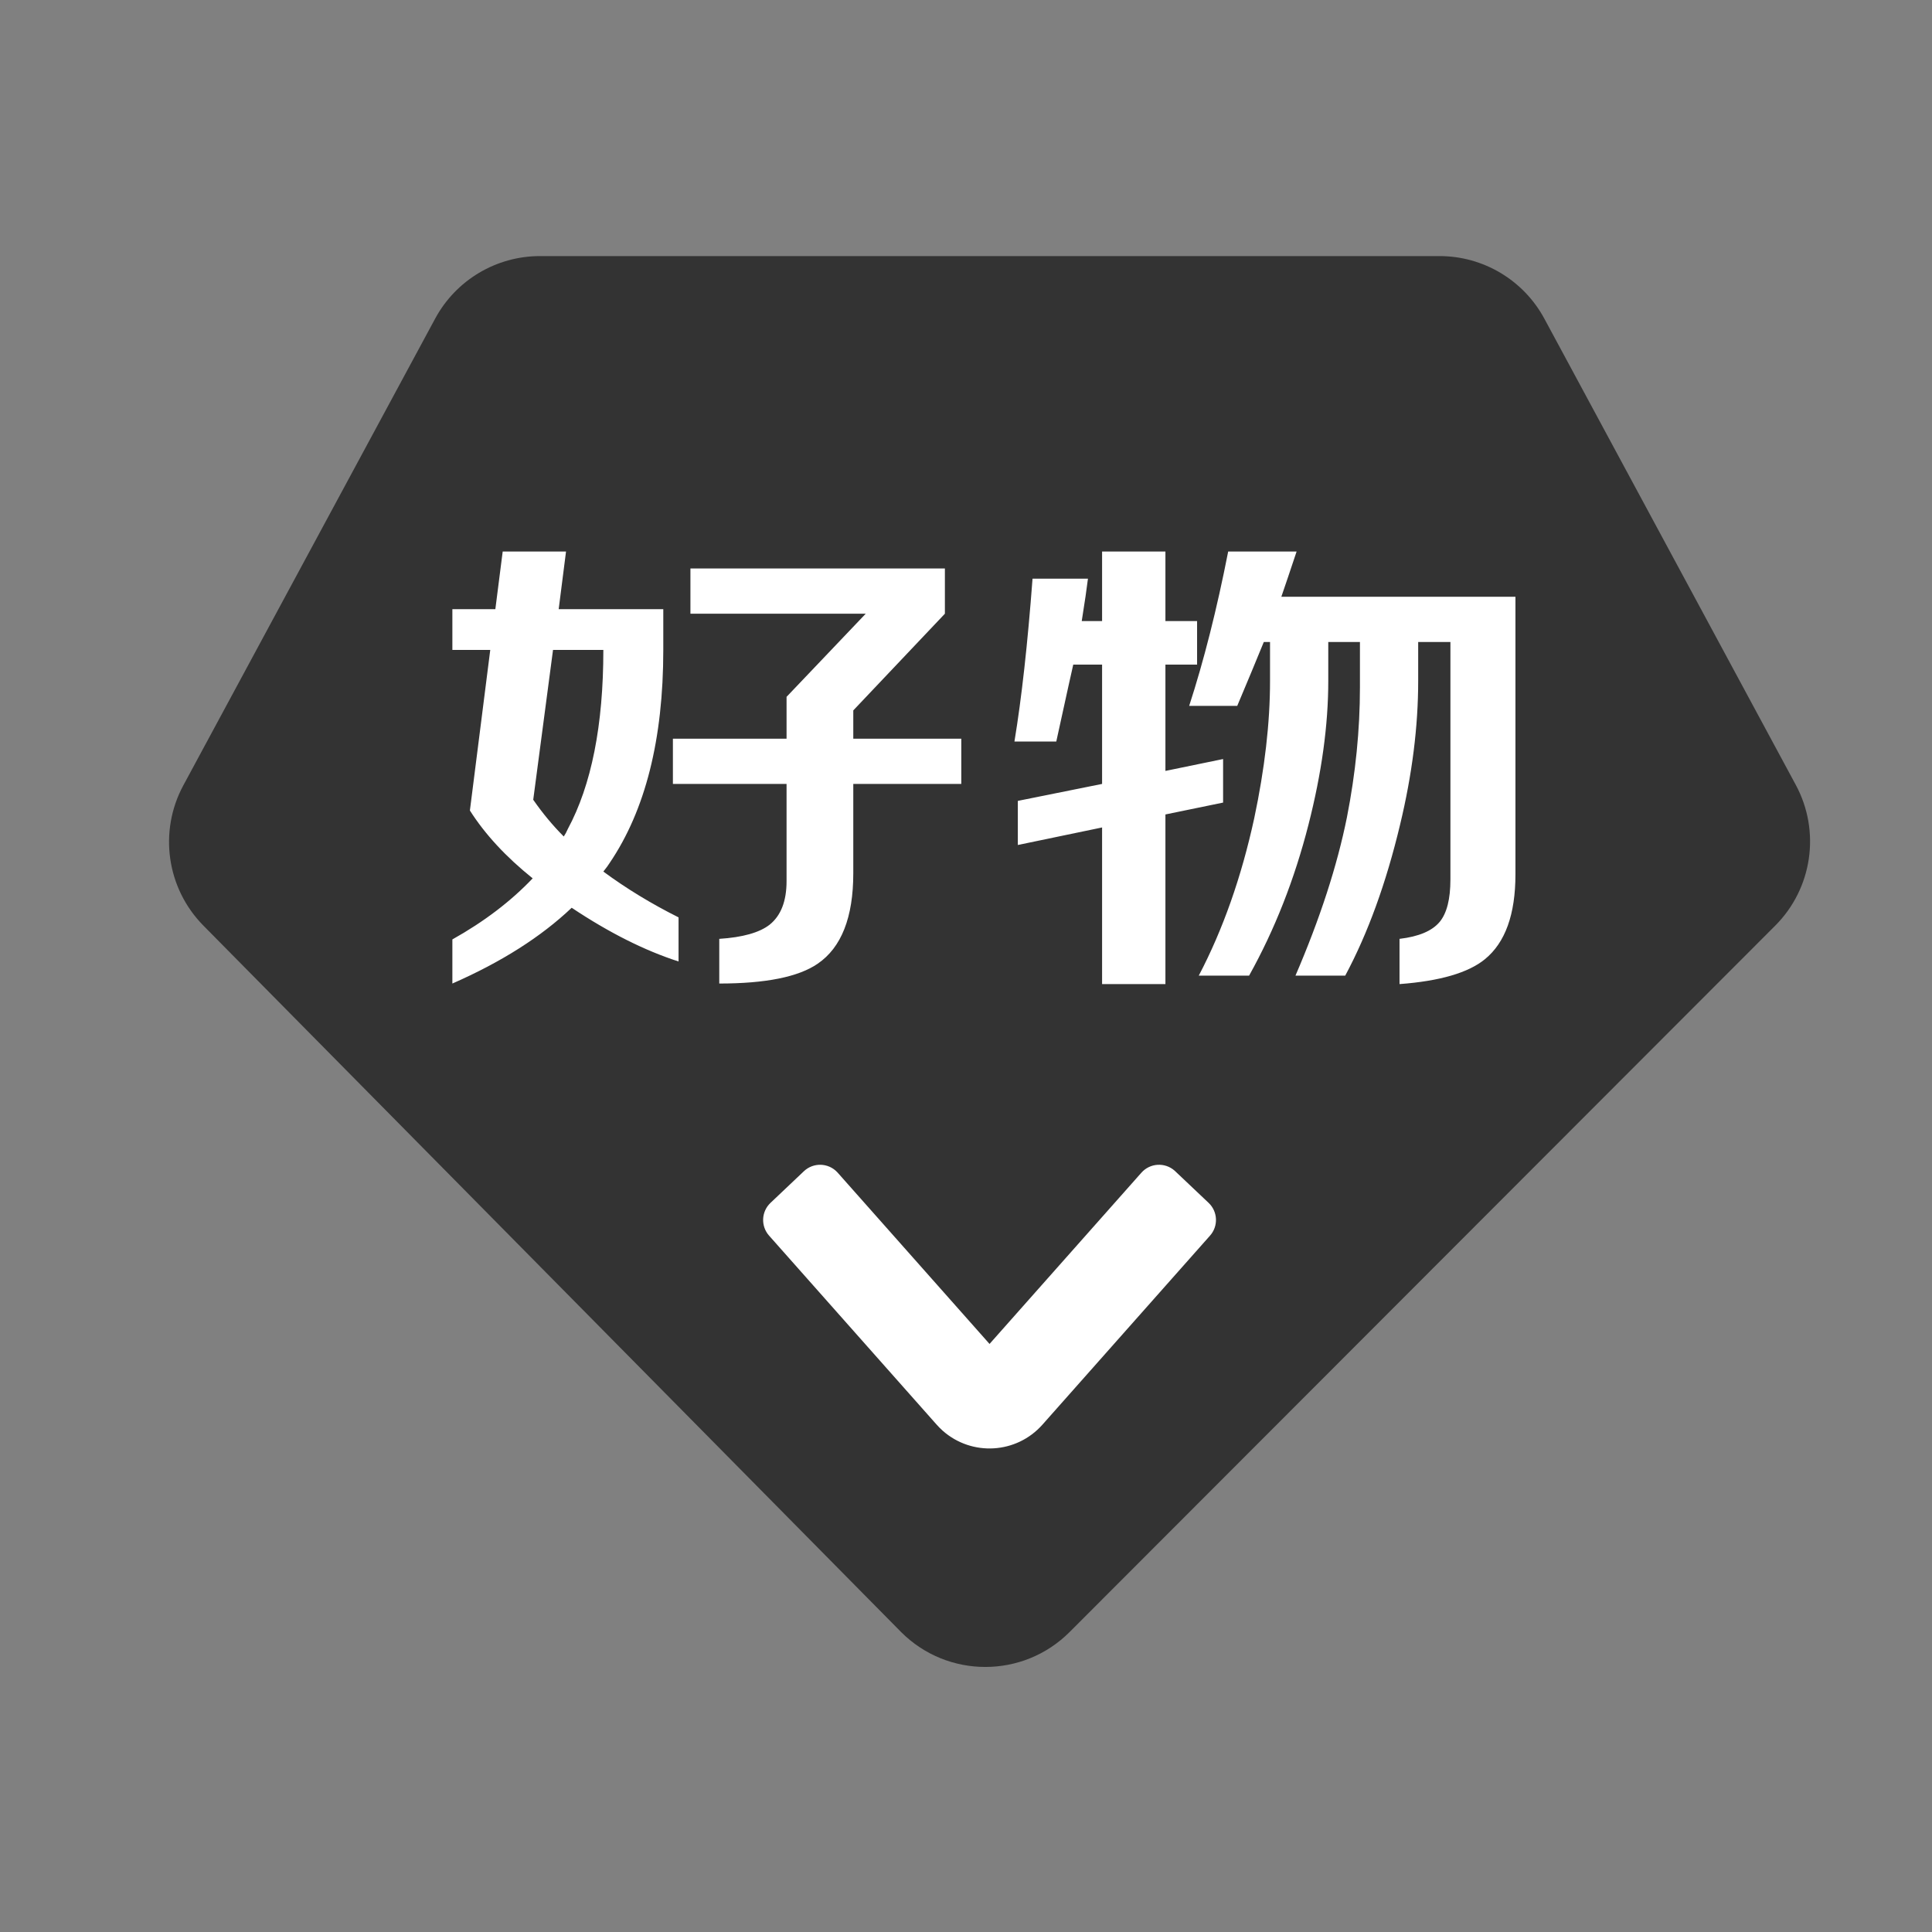 <?xml version="1.0" encoding="UTF-8"?><svg width="82px" height="82px" viewBox="0 0 82 82" version="1.1" xmlns="http://www.w3.org/2000/svg" xmlns:xlink="http://www.w3.org/1999/xlink"><rect x="0" y="0" width="82" height="82" fill="#808080" stroke="none"/><title>好物金榜备份 4@4x</title><g id="--🟠ICON" stroke="none" stroke-width="1" fill="none" fill-rule="evenodd"><g id="白条" transform="translate(-334, -248)"><g id="好物金榜" transform="translate(304, 248)"><g id="编组-5" transform="translate(30, 0)"><rect id="矩形" x="0" y="0" width="82" height="82"/><g id="编组-3" transform="translate(6.005, 10.869)"><path d="M16.913,0 L55.092,0 C56.951,2.32307391e-15 58.66,1.02 59.542,2.656 L70.214,22.445 C71.274,24.411 70.919,26.839 69.341,28.418 L39.393,58.399 C37.419,60.374 34.218,60.376 32.243,58.403 C32.235,58.395 32.227,58.386 32.219,58.378 L2.629,28.418 C1.067,26.837 0.721,24.421 1.776,22.465 L12.464,2.655 C13.346,1.02 15.055,3.4140448e-16 16.913,0 Z" id="Path-36" fill="#333333"/><path d="M13.195,30.875 C15.275,29.963 16.963,28.891 18.259,27.659 C19.843,28.715 21.355,29.475 22.795,29.939 L22.795,29.939 L22.795,28.067 C21.643,27.491 20.579,26.843 19.603,26.123 C19.731,25.963 19.819,25.843 19.867,25.763 C21.387,23.523 22.147,20.507 22.147,16.715 L22.147,16.715 L22.147,14.987 L17.707,14.987 L18.019,12.539 L15.331,12.539 L15.019,14.987 L13.195,14.987 L13.195,16.715 L14.803,16.715 L13.939,23.531 C14.579,24.539 15.467,25.499 16.603,26.411 C15.675,27.387 14.539,28.251 13.195,29.003 L13.195,29.003 L13.195,30.875 Z M24.523,30.875 C26.491,30.875 27.883,30.595 28.699,30.035 C29.707,29.347 30.211,28.067 30.211,26.195 L30.211,26.195 L30.211,22.403 L34.795,22.403 L34.795,20.483 L30.211,20.483 L30.211,19.283 L34.099,15.179 L34.099,13.259 L23.299,13.259 L23.299,15.179 L30.739,15.179 L27.379,18.707 L27.379,20.483 L22.555,20.483 L22.555,22.403 L27.379,22.403 L27.379,26.531 C27.379,27.379 27.139,27.995 26.659,28.379 C26.227,28.715 25.515,28.915 24.523,28.979 L24.523,28.979 L24.523,30.875 Z M17.923,24.635 C17.459,24.171 17.027,23.651 16.627,23.075 L16.627,23.075 L17.467,16.715 L19.603,16.715 C19.603,19.915 19.099,22.451 18.091,24.323 C18.043,24.435 17.987,24.539 17.923,24.635 Z M53.395,30.899 C55.107,30.771 56.315,30.419 57.019,29.843 C57.883,29.139 58.315,27.939 58.315,26.243 L58.315,26.243 L58.315,14.459 L48.379,14.459 C48.523,14.043 48.739,13.403 49.027,12.539 L49.027,12.539 L46.123,12.539 C45.643,14.987 45.091,17.171 44.467,19.091 L44.467,19.091 L46.507,19.091 C46.939,18.067 47.315,17.163 47.635,16.379 L47.635,16.379 L47.899,16.379 L47.899,18.035 C47.899,19.811 47.675,21.755 47.227,23.867 C46.683,26.363 45.899,28.587 44.875,30.539 L44.875,30.539 L47.011,30.539 C48.099,28.587 48.939,26.451 49.531,24.131 C50.091,21.939 50.371,19.907 50.371,18.035 L50.371,18.035 L50.371,16.379 L51.715,16.379 L51.715,18.299 C51.715,20.107 51.531,21.947 51.163,23.819 C50.747,25.883 50.019,28.123 48.979,30.539 L48.979,30.539 L51.091,30.539 C52.051,28.747 52.827,26.611 53.419,24.131 C53.931,22.003 54.187,19.971 54.187,18.035 L54.187,18.035 L54.187,16.379 L55.555,16.379 L55.555,26.459 C55.555,27.291 55.403,27.891 55.099,28.259 C54.779,28.643 54.211,28.883 53.395,28.979 L53.395,28.979 L53.395,30.899 Z M43.459,30.899 L43.459,23.699 L45.907,23.195 L45.907,21.347 L43.459,21.851 L43.459,17.339 L44.803,17.339 L44.803,15.491 L43.459,15.491 L43.459,12.539 L40.771,12.539 L40.771,15.491 L39.907,15.491 C40.035,14.691 40.123,14.091 40.171,13.691 L40.171,13.691 L37.819,13.691 C37.611,16.459 37.355,18.763 37.051,20.603 L37.051,20.603 L38.827,20.603 C39.275,18.555 39.515,17.467 39.547,17.339 L39.547,17.339 L40.771,17.339 L40.771,22.403 L37.195,23.123 L37.195,24.995 L40.771,24.251 L40.771,30.899 L43.459,30.899 Z" id="好物" fill="#FFFFFF"/><path d="M43.875,38.842 L45.293,40.185 C45.684,40.556 45.711,41.171 45.353,41.574 L38.239,49.598 C37.14,50.838 35.244,50.952 34.004,49.853 C33.915,49.773 33.83,49.688 33.75,49.598 L26.636,41.574 C26.279,41.171 26.305,40.556 26.697,40.185 L28.114,38.842 C28.515,38.462 29.148,38.479 29.528,38.88 C29.536,38.888 29.543,38.896 29.55,38.904 L35.994,46.172 L35.994,46.172 L42.439,38.904 C42.805,38.491 43.437,38.453 43.851,38.819 C43.859,38.827 43.867,38.834 43.875,38.842 Z" id="路径" fill="#FFFFFF"/></g></g></g></g></g></svg>